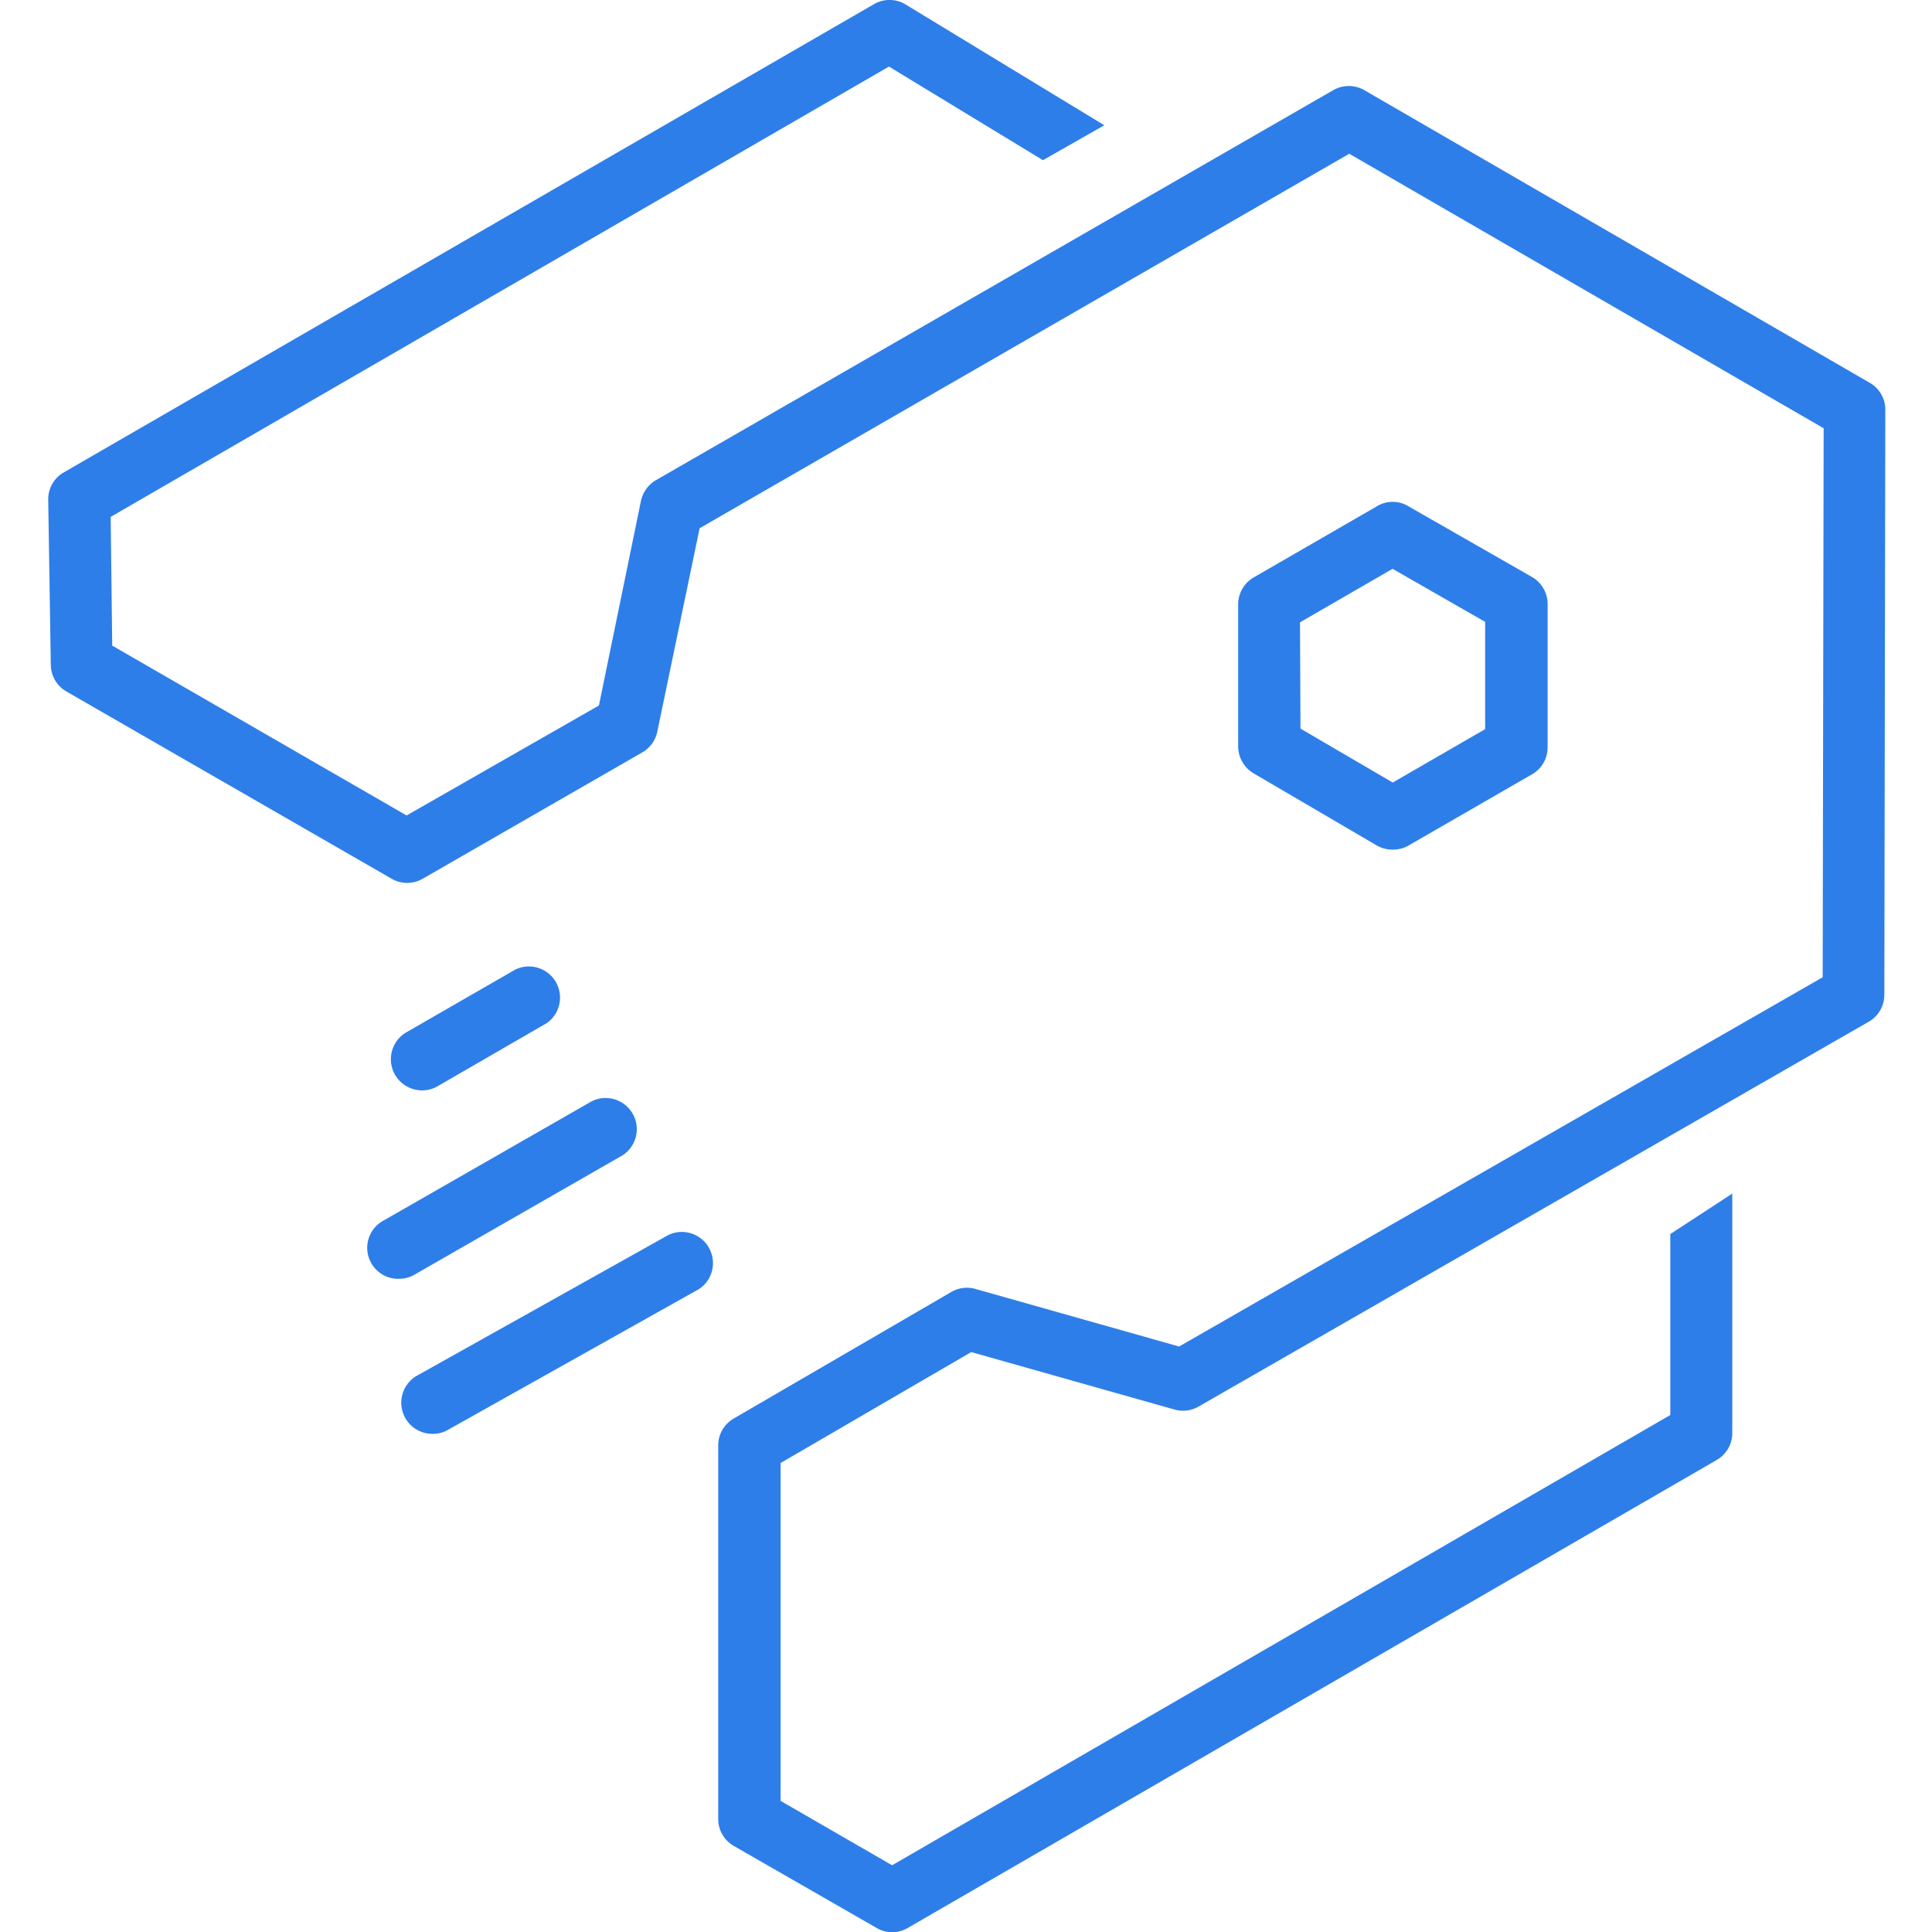<svg xmlns="http://www.w3.org/2000/svg" width="24" height="24"><path fill="#2e7eea" d="M17.295 10.554a.388.388 0 0 1-.197-.054l.002.001-1.527-.894a.391.391 0 0 1-.192-.334V7.508c0-.142.077-.267.191-.334l.002-.001 1.534-.886a.375.375 0 0 1 .386.001l-.002-.001 1.538.88a.388.388 0 0 1 .195.336v1.781a.385.385 0 0 1-.19.333l-.002.001-1.535.885a.38.38 0 0 1-.191.051h-.014.001zm-1.14-1.503l1.146.67 1.148-.663V7.725l-1.15-.659-1.15.665zM5.252 13.545h-.009a.387.387 0 0 1-.187-.726l.002-.001 1.344-.774a.387.387 0 0 1 .388.667l-.002.001-1.344.777a.375.375 0 0 1-.192.056zm-.292 2.341h-.014a.385.385 0 0 1-.178-.726l.002-.001 2.578-1.477a.387.387 0 0 1 .387.669l-.002.001-2.585 1.483a.387.387 0 0 1-.187.051zm.417 1.926h-.005a.387.387 0 0 1-.187-.726l.002-.001 3.117-1.744a.387.387 0 0 1 .38.672l-.002.001-3.11 1.744a.375.375 0 0 1-.195.054zM12.956 1.99L11.043.827 1.375 6.421l.019 1.599 3.657 2.11L7.44 8.764l.522-2.541a.395.395 0 0 1 .184-.257l.002-.001 8.414-4.845a.388.388 0 0 1 .388.001l-.002-.001 6.278 3.635a.383.383 0 0 1 .194.333v.002l-.012 7.268a.386.386 0 0 1-.193.334l-.002.001-8.324 4.78a.386.386 0 0 1-.301.036l.003.001-2.526-.714-2.368 1.378v4.197l1.385.8 9.667-5.593V15.33l.77-.503v2.975a.386.386 0 0 1-.189.332l-.002.001-10.052 5.815a.38.38 0 0 1-.388-.001l.002.001-1.774-1.019a.385.385 0 0 1-.194-.334v-4.642c0-.141.076-.265.19-.332l.002-.001 2.702-1.572a.383.383 0 0 1 .302-.038l-.003-.001 2.532.716 7.995-4.587.012-6.82-5.893-3.41-8.07 4.652-.526 2.528a.389.389 0 0 1-.185.256l-.002.001-2.727 1.569a.386.386 0 0 1-.388-.001l.002.001L.825 8.59a.387.387 0 0 1-.194-.33L.599 6.207v-.005c0-.142.076-.265.19-.332l.002-.001L10.853.054a.384.384 0 0 1 .396.001l-.002-.001 2.471 1.502z"/></svg>